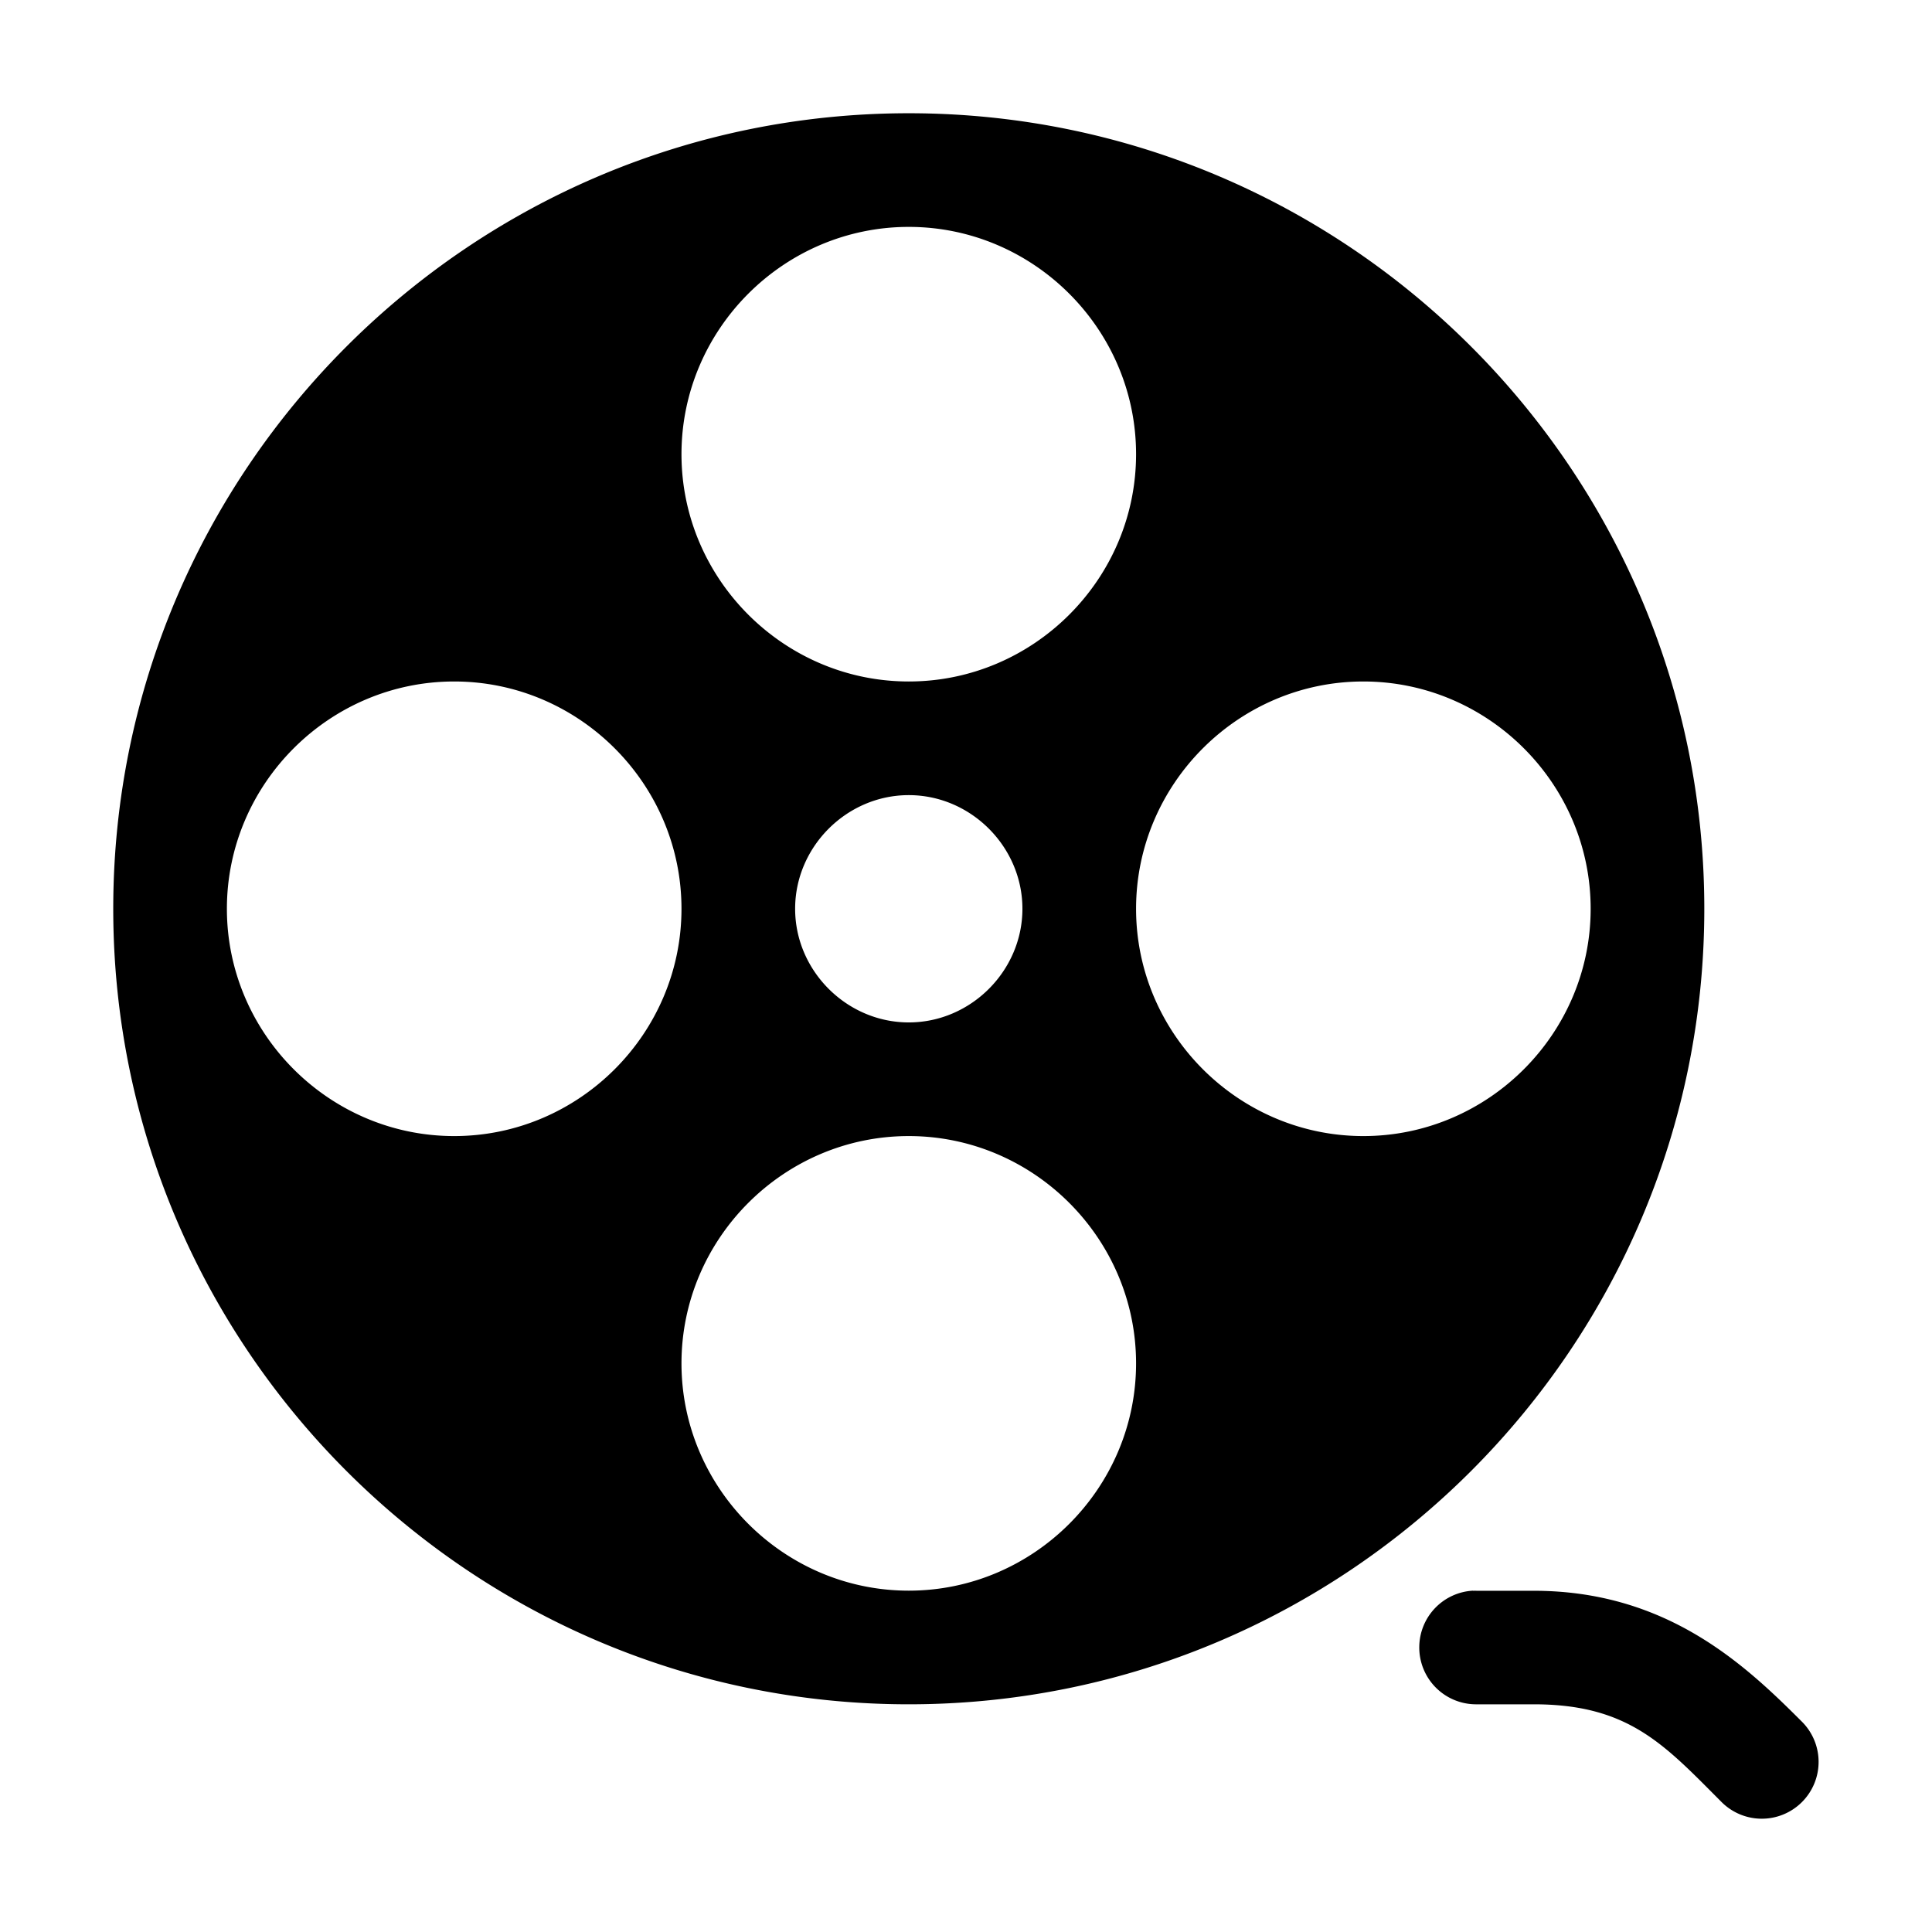 <svg xmlns="http://www.w3.org/2000/svg" xmlns:ns1="http://sodipodi.sourceforge.net/DTD/sodipodi-0.dtd" xmlns:ns2="http://www.inkscape.org/namespaces/inkscape" viewBox="0 0 1700 1700"><ns1:namedview pagecolor="#303030" showgrid="true"><ns2:grid id="grid5" units="px" spacingx="100" spacingy="100" color="#4772b3" opacity="0.2" visible="true" /></ns1:namedview><g fill="currentColor"><path d="m202 473c-3.86 0-7 3.14-7 7s3.14 7 7 7 7-3.14 7-7-3.14-7-7-7zm0 1c1.099 0 2 .901 2 2s-.901 2-2 2-2-.901-2-2 .901-2 2-2zm-4 4c1.099 0 2 .901 2 2s-.901 2-2 2-2-.901-2-2 .901-2 2-2zm8 0c1.099 0 2 .901 2 2s-.901 2-2 2-2-.901-2-2 .901-2 2-2zm-4 1c.546 0 1 .454 1 1s-.454 1-1 1-1-.454-1-1 .454-1 1-1zm0 3c1.099 0 2 .901 2 2s-.901 2-2 2-2-.901-2-2 .901-2 2-2zm4.965 4a.5.5 0 0 0 -.473.492.5.5 0 0 0 .508.508h.5c.833 0 1.147.354 1.646.854a.5.5 0 1 0 .707-.707c-.5-.5-1.187-1.146-2.354-1.146h-.5a.5.5 0 0 0 -.035 0z" transform="matrix(100 0 0 100 -19400.351 -47200.351)" /></g></svg>